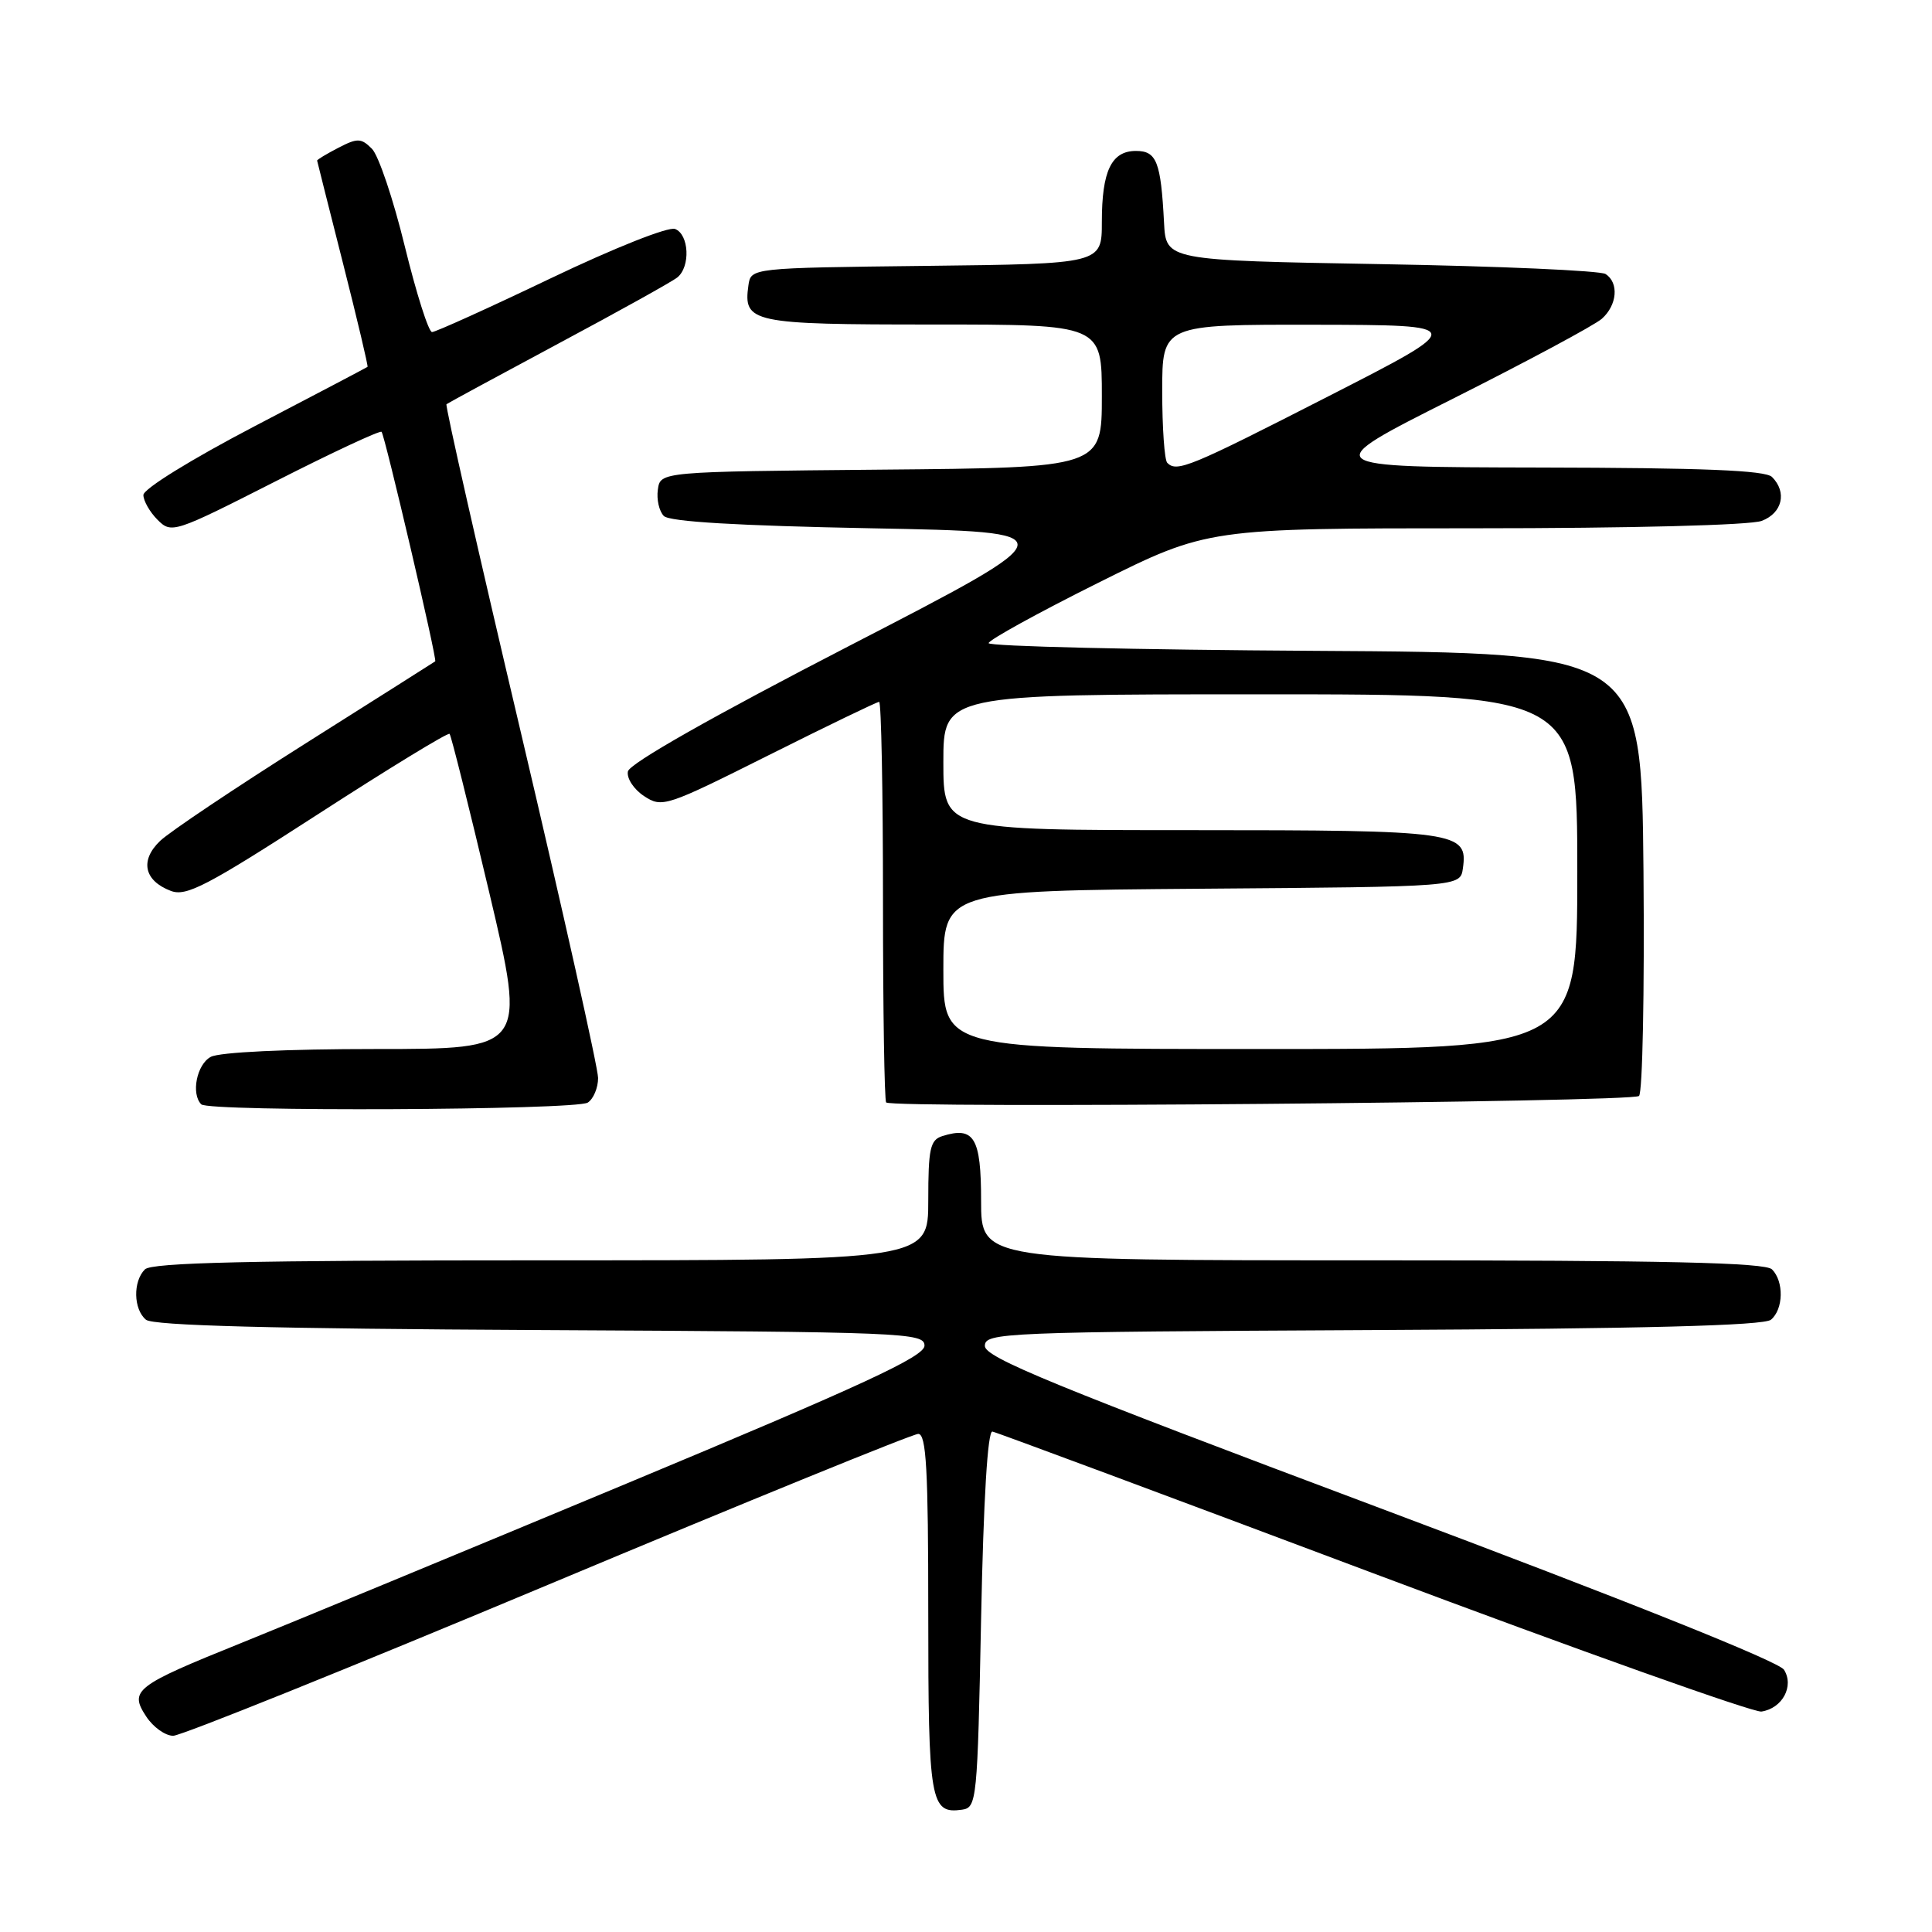 <?xml version="1.0" encoding="UTF-8" standalone="no"?>
<!DOCTYPE svg PUBLIC "-//W3C//DTD SVG 1.1//EN" "http://www.w3.org/Graphics/SVG/1.1/DTD/svg11.dtd" >
<svg xmlns="http://www.w3.org/2000/svg" xmlns:xlink="http://www.w3.org/1999/xlink" version="1.1" viewBox="0 0 256 256">
 <g >
 <path fill="currentColor"
d=" M 130.00 214.50 C 130.32 198.64 130.87 189.57 131.50 189.69 C 132.05 189.79 154.77 198.25 182.00 208.48 C 209.22 218.70 232.35 226.94 233.40 226.79 C 236.17 226.37 237.76 223.43 236.39 221.25 C 235.71 220.16 215.42 212.05 182.90 199.85 C 139.72 183.65 130.50 179.87 130.50 178.35 C 130.50 176.58 132.69 176.49 181.91 176.24 C 217.85 176.06 233.72 175.65 234.66 174.87 C 236.32 173.49 236.40 169.80 234.80 168.20 C 233.90 167.30 220.76 167.00 181.80 167.00 C 130.00 167.00 130.00 167.00 130.00 159.11 C 130.00 150.74 129.08 149.21 124.86 150.54 C 123.25 151.05 123.00 152.21 123.00 159.07 C 123.00 167.00 123.00 167.00 71.70 167.00 C 33.13 167.00 20.10 167.30 19.20 168.20 C 17.60 169.80 17.68 173.49 19.34 174.87 C 20.28 175.65 36.02 176.06 71.59 176.24 C 119.98 176.49 122.50 176.59 122.50 178.31 C 122.50 179.75 114.41 183.50 83.00 196.59 C 61.27 205.65 38.33 215.14 32.00 217.69 C 17.88 223.38 17.10 223.98 19.37 227.44 C 20.29 228.85 21.90 230.00 22.95 230.00 C 24.00 230.00 46.34 221.00 72.60 210.00 C 98.86 199.00 120.94 190.00 121.67 190.00 C 122.74 190.00 123.00 194.69 123.00 213.80 C 123.00 238.83 123.27 240.39 127.49 239.79 C 129.43 239.51 129.52 238.59 130.00 214.50 Z  M 77.88 146.10 C 78.63 145.62 79.25 144.15 79.25 142.84 C 79.25 141.53 74.65 120.97 69.04 97.15 C 63.42 73.33 58.97 53.72 59.16 53.56 C 59.35 53.41 66.03 49.79 74.00 45.52 C 81.97 41.26 89.06 37.32 89.75 36.76 C 91.51 35.34 91.31 31.06 89.45 30.34 C 88.57 30.00 81.42 32.84 72.99 36.87 C 64.80 40.79 57.71 44.00 57.25 44.00 C 56.79 44.00 55.17 38.89 53.64 32.65 C 52.12 26.41 50.16 20.59 49.28 19.71 C 47.86 18.29 47.37 18.27 44.84 19.58 C 43.28 20.39 42.01 21.15 42.02 21.28 C 42.04 21.40 43.59 27.56 45.47 34.97 C 47.35 42.38 48.80 48.52 48.70 48.61 C 48.59 48.70 41.86 52.24 33.75 56.47 C 25.35 60.86 19.00 64.78 19.00 65.59 C 19.00 66.36 19.85 67.85 20.88 68.88 C 22.72 70.72 23.05 70.62 36.47 63.80 C 44.00 59.97 50.34 57.01 50.56 57.22 C 50.98 57.65 57.95 87.40 57.67 87.63 C 57.58 87.70 49.85 92.60 40.50 98.50 C 31.15 104.41 22.47 110.22 21.21 111.43 C 18.51 114.02 19.09 116.70 22.64 118.05 C 24.68 118.83 27.43 117.39 42.10 107.91 C 51.50 101.83 59.36 97.03 59.57 97.24 C 59.78 97.45 62.15 106.93 64.84 118.31 C 69.72 139.00 69.72 139.00 49.79 139.00 C 37.97 139.00 29.08 139.42 27.93 140.04 C 26.07 141.03 25.29 144.95 26.67 146.33 C 27.66 147.33 76.28 147.11 77.88 146.10 Z  M 217.18 145.22 C 217.65 144.75 217.91 131.35 217.77 115.43 C 217.50 86.50 217.50 86.50 174.25 86.24 C 150.46 86.10 131.00 85.64 131.00 85.22 C 131.00 84.81 137.53 81.21 145.51 77.23 C 160.02 70.00 160.02 70.00 195.44 70.00 C 216.04 70.00 231.94 69.59 233.43 69.02 C 236.17 67.99 236.82 65.22 234.80 63.20 C 233.92 62.32 225.64 61.99 204.05 61.95 C 174.50 61.89 174.50 61.89 192.50 52.84 C 202.40 47.86 211.29 43.09 212.25 42.24 C 214.29 40.43 214.54 37.47 212.75 36.31 C 212.06 35.86 198.68 35.27 183.00 35.00 C 154.50 34.50 154.50 34.50 154.24 29.50 C 153.82 21.42 153.26 20.00 150.52 20.00 C 147.27 20.00 146.00 22.65 146.00 29.42 C 146.00 34.96 146.00 34.96 122.75 35.23 C 99.50 35.50 99.50 35.50 99.17 37.81 C 98.47 42.77 99.54 43.00 123.62 43.00 C 146.00 43.00 146.00 43.00 146.00 52.48 C 146.00 61.97 146.00 61.97 116.75 62.23 C 87.50 62.50 87.50 62.50 87.17 64.87 C 86.98 66.17 87.34 67.74 87.96 68.37 C 88.72 69.13 97.74 69.66 115.42 70.00 C 141.75 70.50 141.75 70.50 112.63 85.53 C 94.39 94.94 83.40 101.18 83.20 102.22 C 83.02 103.13 83.99 104.60 85.35 105.49 C 87.73 107.06 88.26 106.88 101.89 100.05 C 109.64 96.17 116.20 93.00 116.49 93.00 C 116.77 93.00 117.00 104.85 117.00 119.33 C 117.00 133.82 117.19 145.85 117.42 146.08 C 118.24 146.90 216.34 146.06 217.18 145.22 Z  M 125.00 128.51 C 125.00 118.03 125.00 118.03 159.25 117.76 C 193.50 117.50 193.50 117.50 193.84 115.06 C 194.53 110.19 193.18 110.00 157.81 110.00 C 125.00 110.00 125.00 110.00 125.00 101.00 C 125.00 92.00 125.00 92.00 167.00 92.00 C 209.00 92.00 209.00 92.00 209.00 115.50 C 209.00 139.00 209.00 139.00 167.00 139.00 C 125.00 139.00 125.00 139.00 125.00 128.51 Z  M 154.67 61.33 C 154.30 60.97 154.00 56.69 154.00 51.83 C 154.00 43.00 154.00 43.00 174.25 43.03 C 194.50 43.07 194.50 43.07 176.00 52.52 C 157.62 61.92 155.94 62.61 154.67 61.33 Z "/>
</g>
</svg>